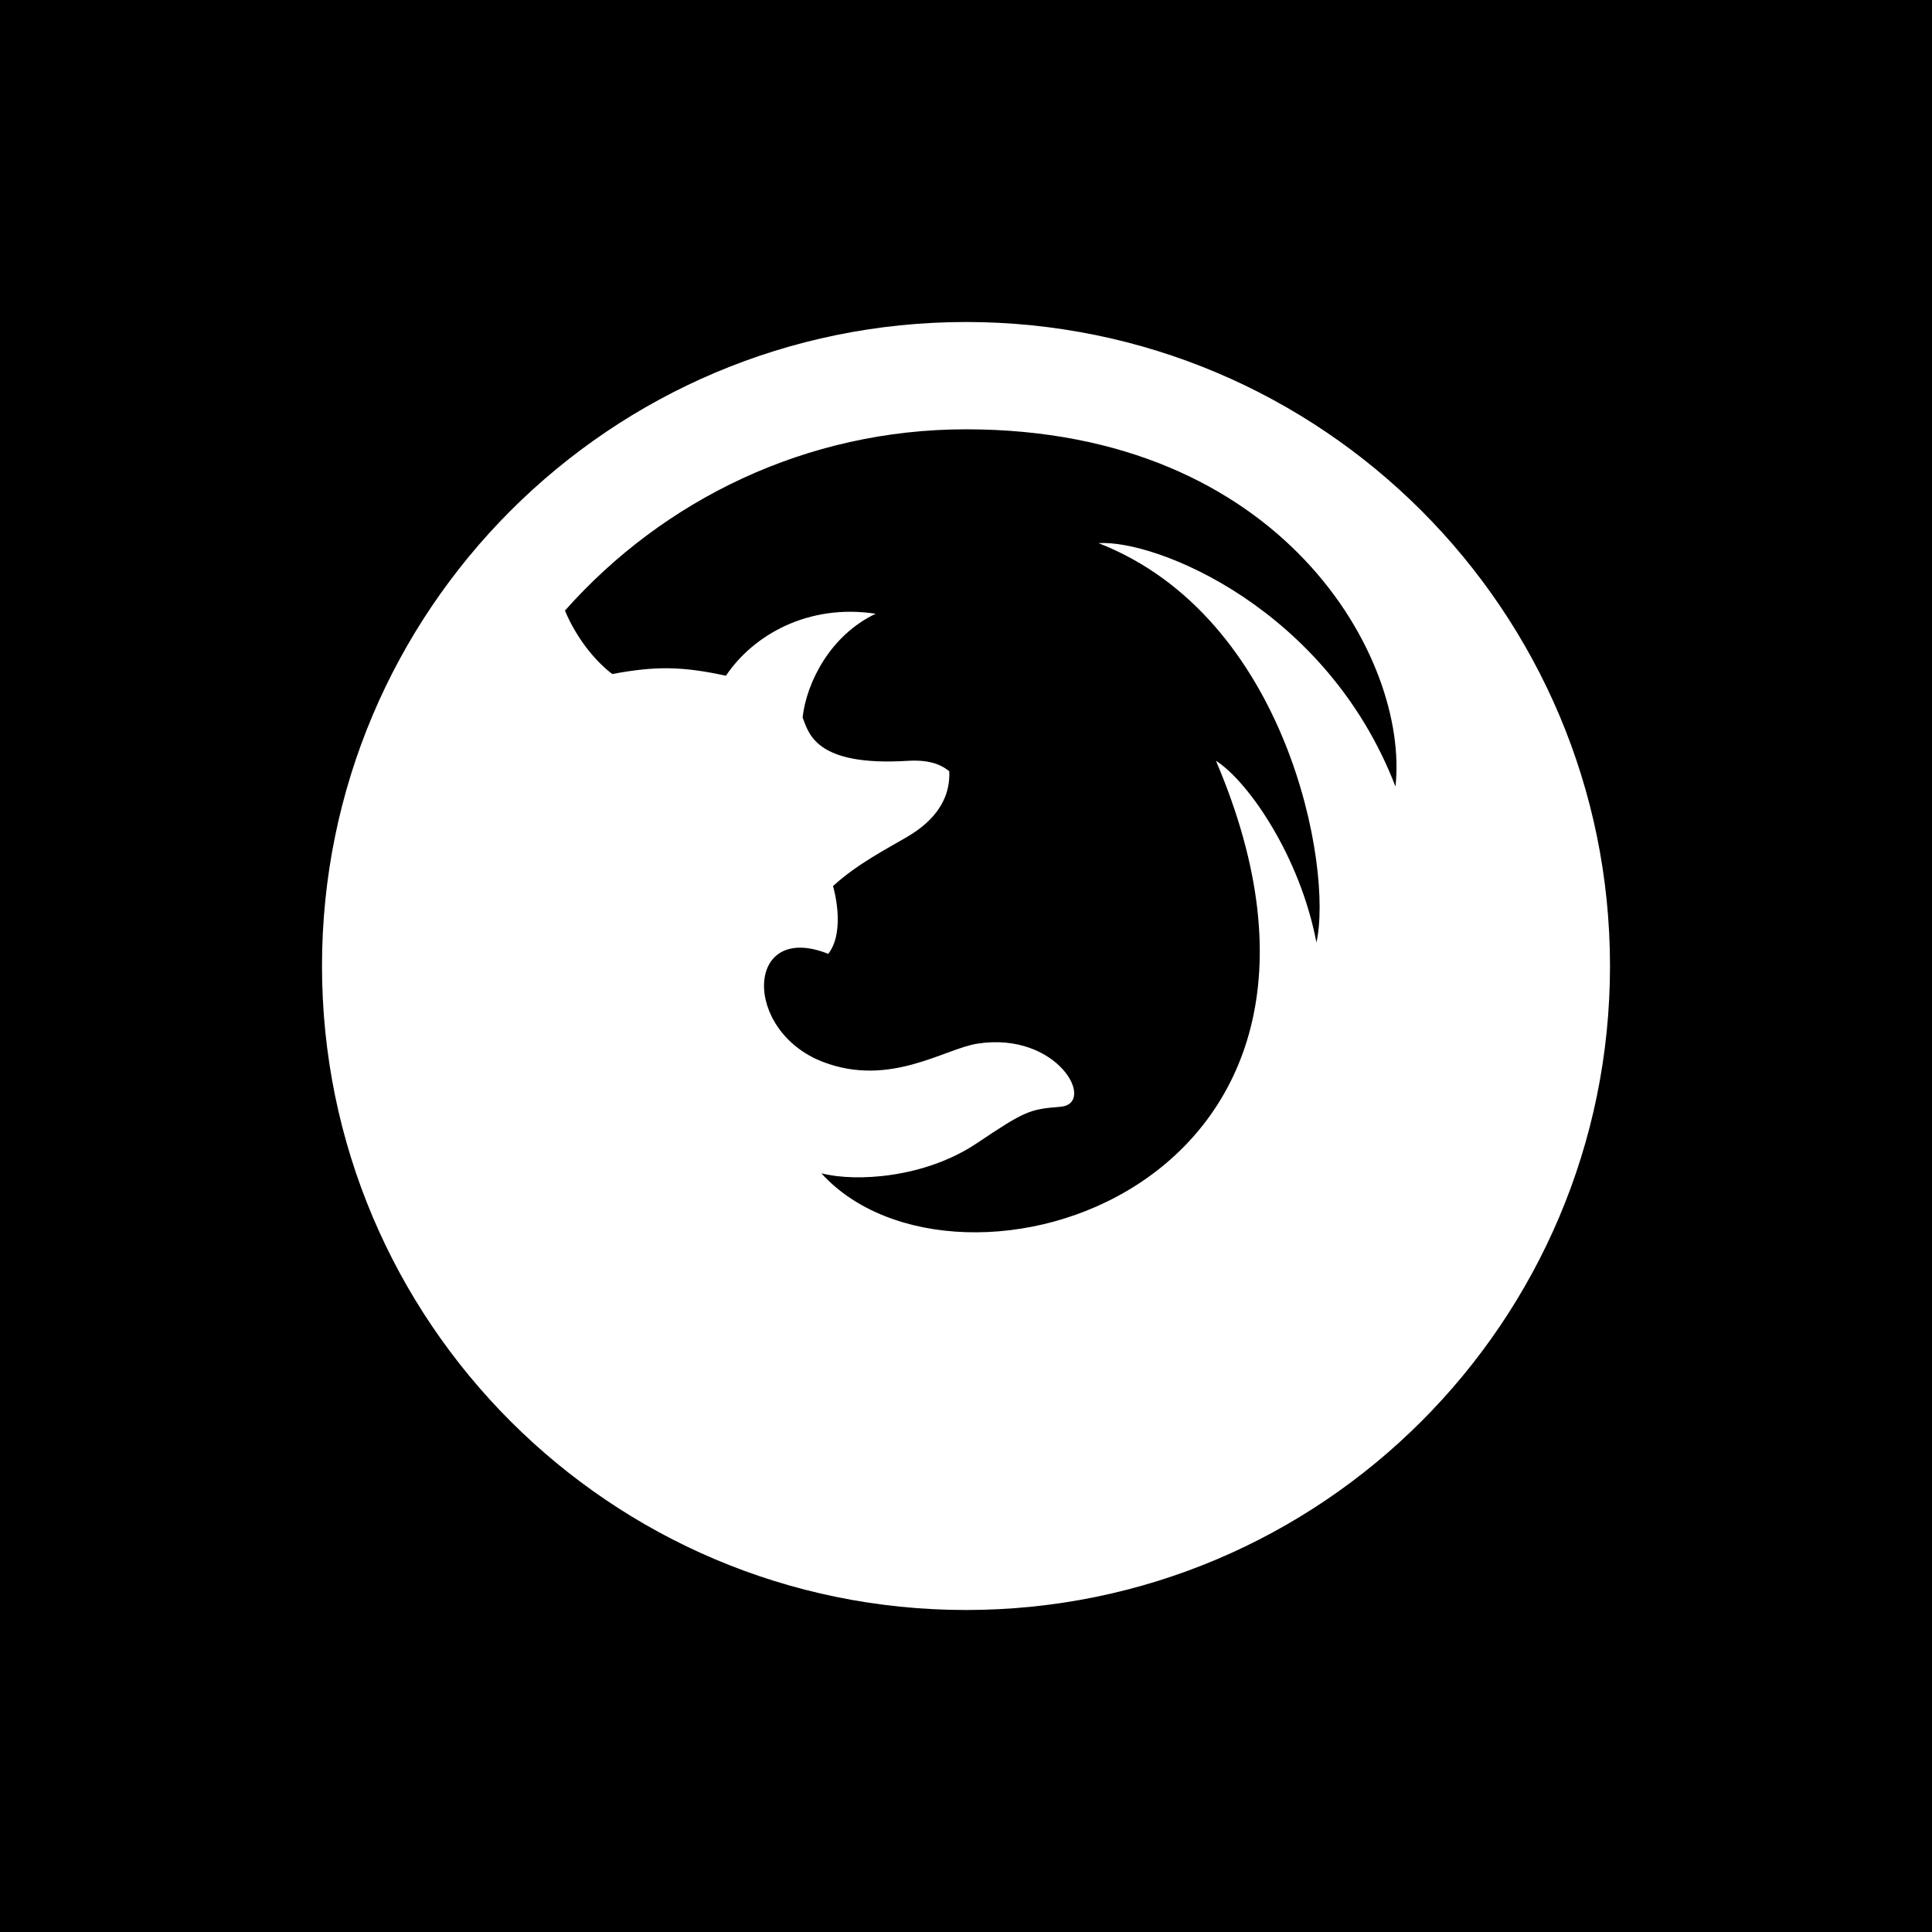<svg xmlns="http://www.w3.org/2000/svg" width="24" height="24" viewBox="0 0 24 24"><path d="M17.335 9.771c-.851-2.214-2.974-3.07-3.689-3.024 2.353.918 2.915 4.04 2.707 4.961-.205-1.081-.857-2.011-1.248-2.257 2.278 5.336-3.224 6.977-4.902 5.124.433.112 1.288.057 1.928-.371.599-.401.655-.425 1.04-.455.457-.036-.027-.938-1.026-.785-.411.062-1.088.546-1.92.228-1.005-.384-.973-1.756.064-1.343.225-.291.059-.842.059-.842.301-.276.682-.47.914-.607.152-.09.553-.338.53-.82-.082-.064-.213-.146-.511-.129-1.157.073-1.234-.345-1.311-.539.052-.445.349-1.022.908-1.288-.839-.128-1.521.265-1.86.77-.539-.116-.87-.123-1.412-.021-.213-.161-.446-.447-.588-.788 1.222-1.378 3-2.252 4.982-2.252 3.941 0 5.509 2.856 5.335 4.438zm6.665-9.771v24h-24v-24h24zm-4 12c0-4.418-3.582-8-8-8s-8 3.582-8 8 3.582 8 8 8 8-3.582 8-8z"/></svg>